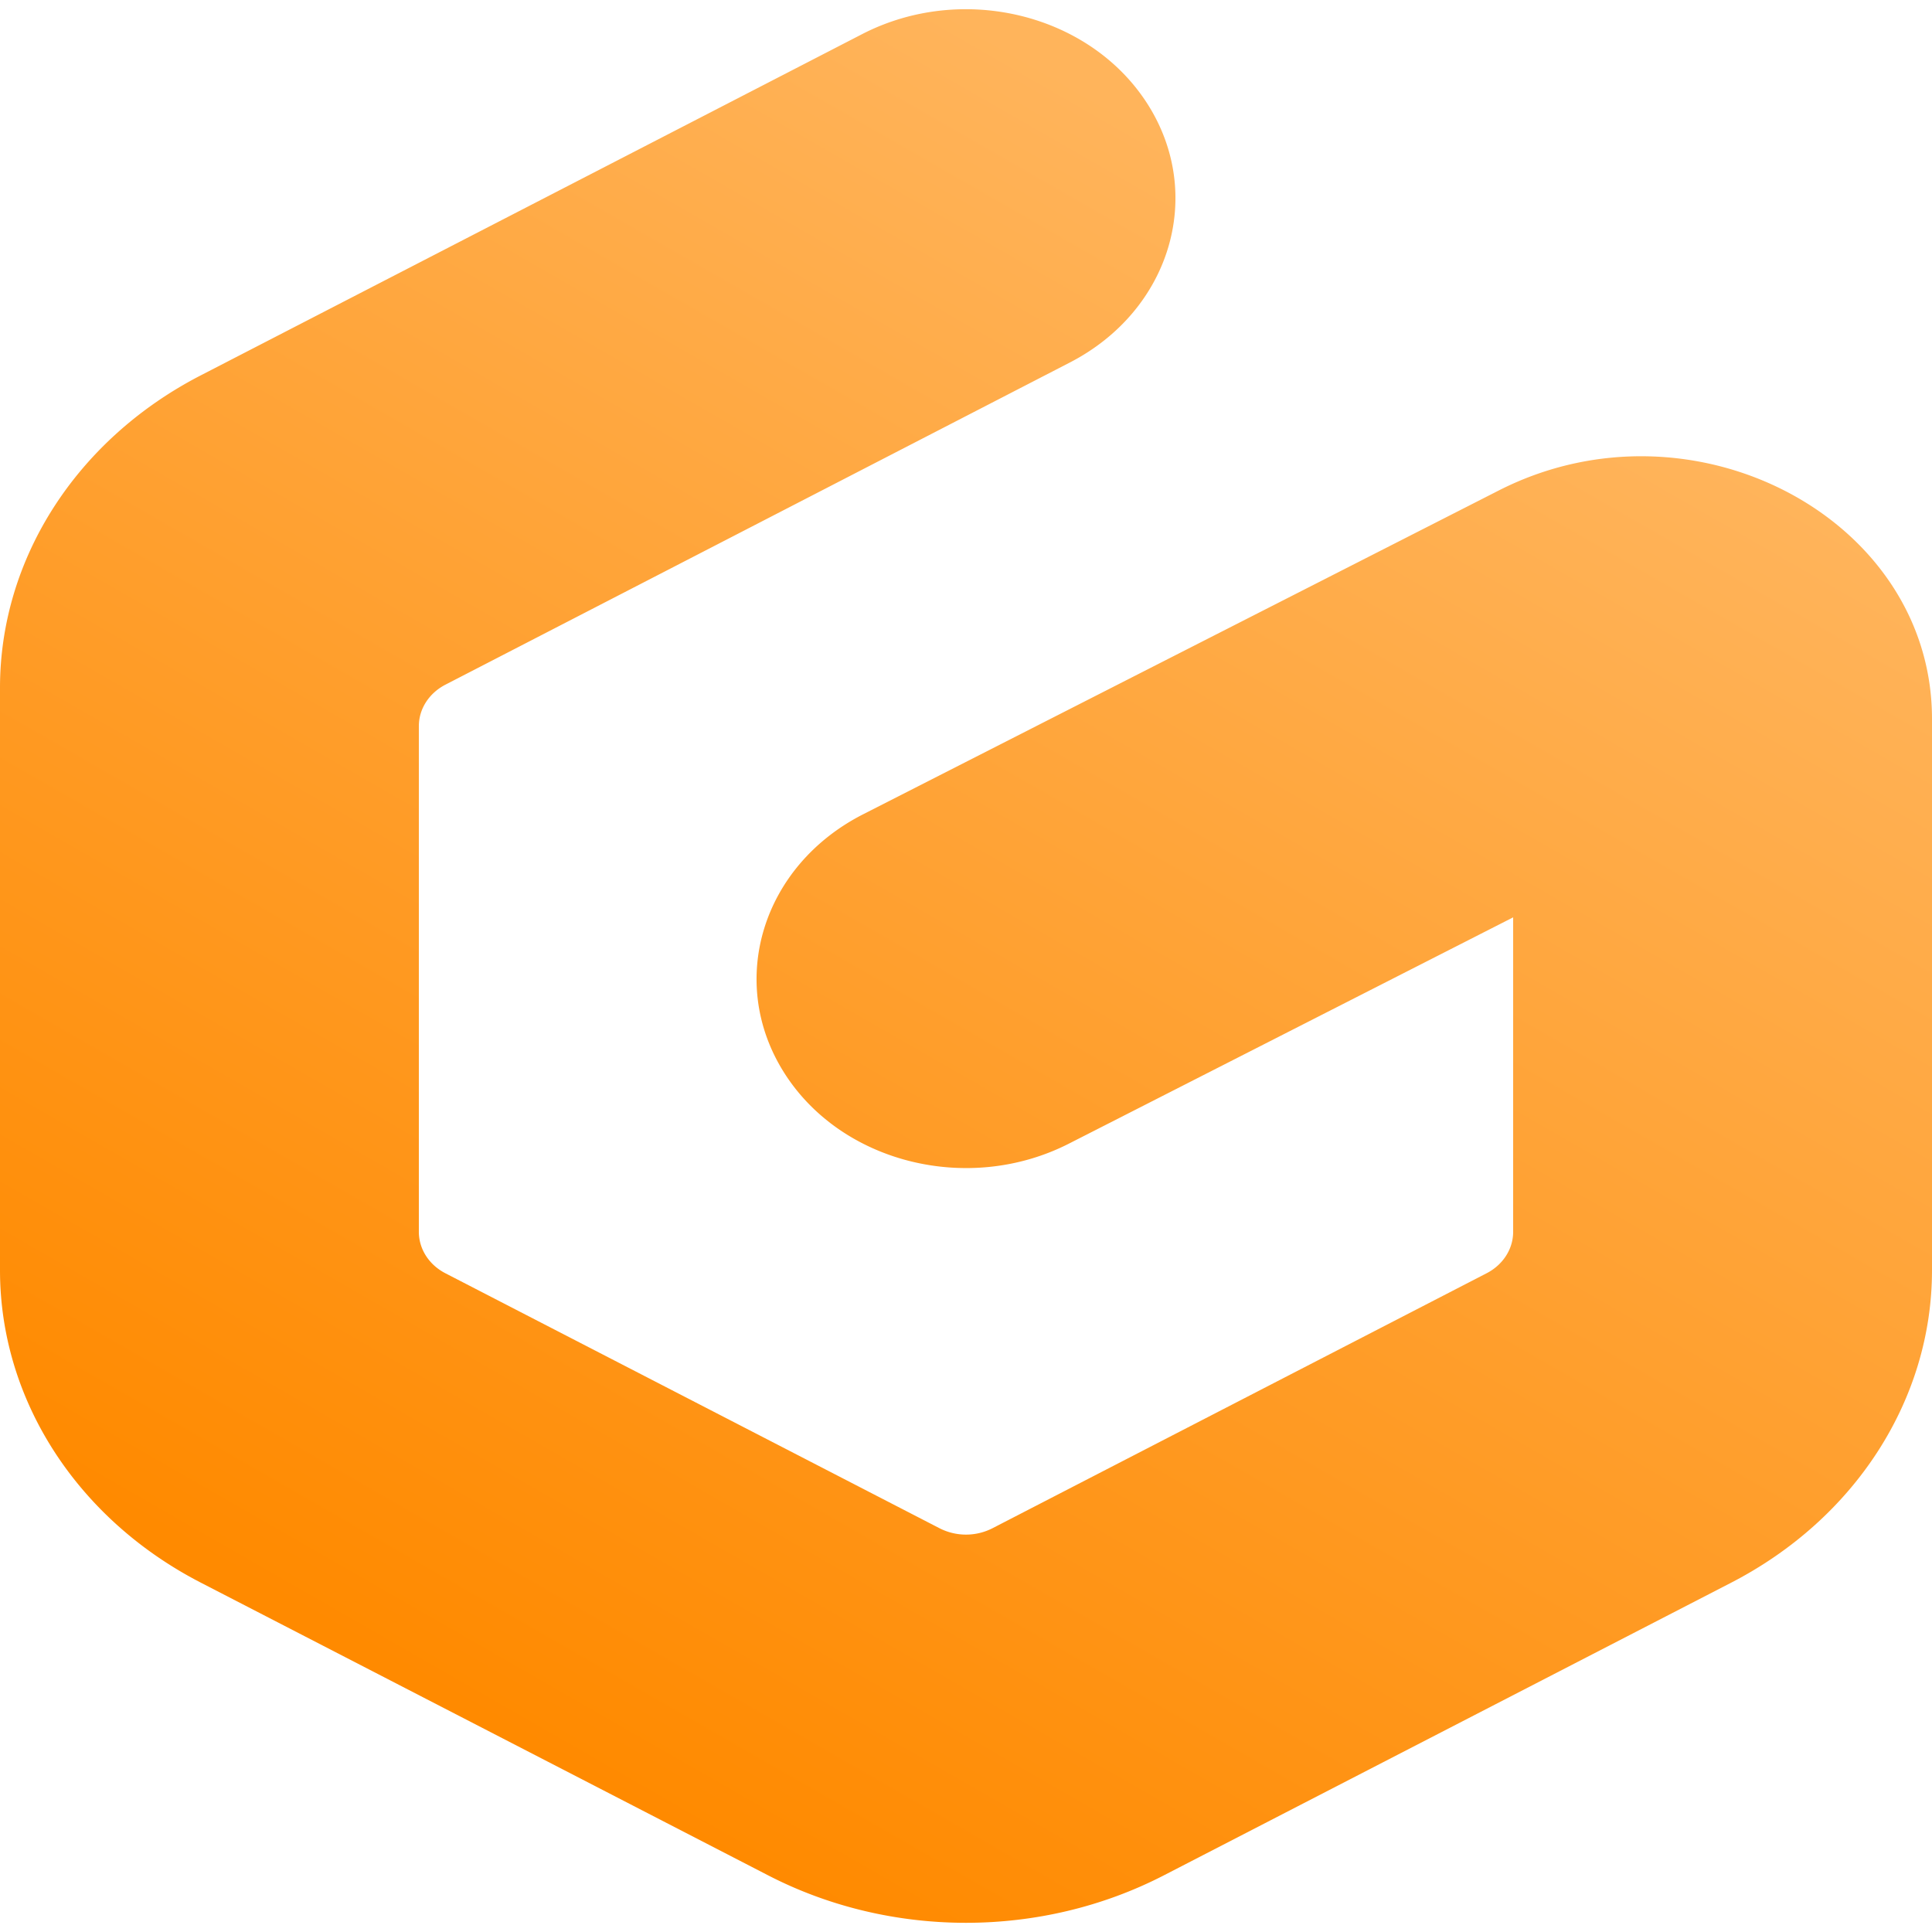 <svg
  xmlns="http://www.w3.org/2000/svg"
  width="128"
  height="128"
  viewBox="0 0 128 128"
>
  <defs>
    <linearGradient
      id="a"
      gradientUnits="userSpaceOnUse"
      x1="60.966"
      y1="13.48"
      x2="19.202"
      y2="78.93"
      gradientTransform="matrix(1.58 0 0 1.422 0 .61)"
    >
      <stop offset="0" style="stop-color: #ffb45b; stop-opacity: 1" />
      <stop offset="1" style="stop-color: #ff8a00; stop-opacity: 1" />
    </linearGradient>
  </defs>
  <path
    style="stroke: none; fill-rule: evenodd; fill: url(#a)"
    d="M76.047 6.922c3.8 6.008 1.488 13.66-5.164 17.094L29.52 45.356c-1.098.566-1.77 1.613-1.77 2.75v33.507c0 1.137.672 2.188 1.77 2.75l32.726 16.887a3.857 3.857 0 0 0 3.508 0L98.48 84.363c1.098-.562 1.77-1.613 1.77-2.75V60.777L70.816 75.77c-6.671 3.398-15.132 1.27-18.898-4.754-3.766-6.024-1.41-13.664 5.266-17.067l42.113-21.453C112.129 25.961 128 34.328 128 47.63v36.527c0 8.555-5.078 16.453-13.305 20.7L77.102 124.25c-8.118 4.188-18.086 4.188-26.204 0l-37.593-19.395C5.078 100.61 0 92.711 0 84.156v-38.59c0-8.554 5.078-16.457 13.305-20.699L57.117 2.262c6.653-3.43 15.125-1.344 18.93 4.66Zm0 0"
  />
</svg>
